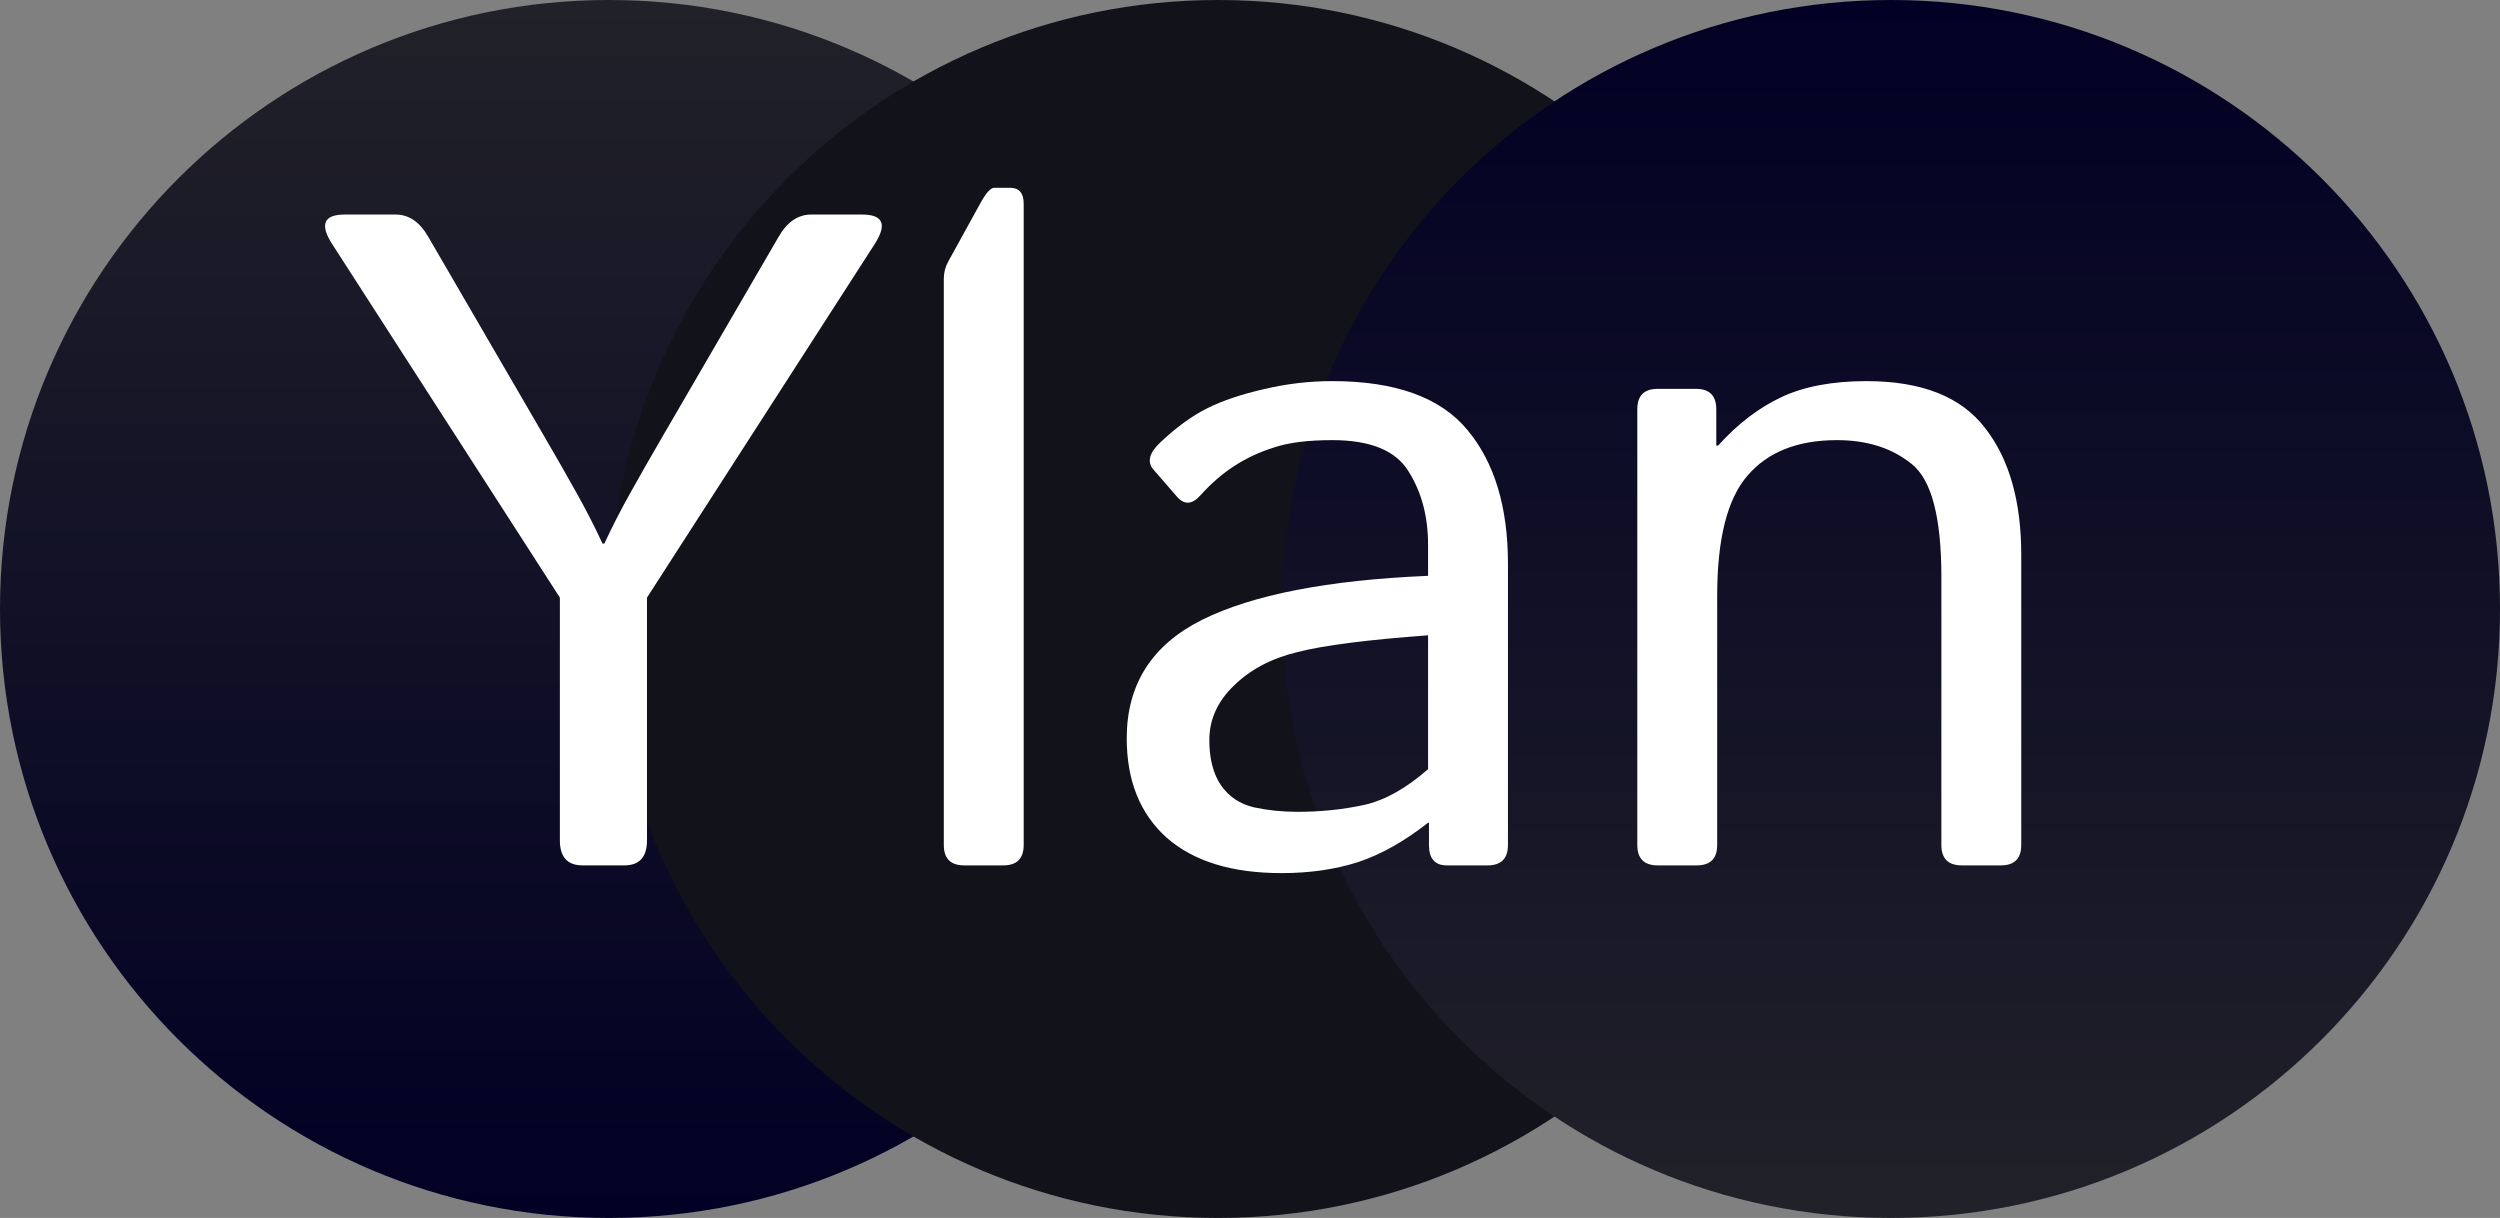 <svg width="78" height="38" viewBox="0 0 78 38" fill="none" xmlns="http://www.w3.org/2000/svg">
<rect x="0" y="0" width="78" height="38" fill="#808080" stroke="none"/>
<path d="M38 19C38 29.493 29.493 38 19 38C8.507 38 0 29.493 0 19C0 8.507 8.507 0 19 0C29.493 0 38 8.507 38 19Z" fill="url(#paint0_linear_9_69)"/>
<path d="M57 19C57 29.493 48.493 38 38 38C27.507 38 19 29.493 19 19C19 8.507 27.507 0 38 0C48.493 0 57 8.507 57 19Z" fill="#12121B"/>
<path d="M78 19C78 29.493 69.493 38 59 38C48.507 38 40 29.493 40 19C40 8.507 48.507 0 59 0C69.493 0 78 8.507 78 19Z" fill="url(#paint1_linear_9_69)"/>
<path d="M10.373 7.629C9.968 7.006 10.095 6.694 10.756 6.694H12.342C12.757 6.694 13.097 6.926 13.361 7.388L16.958 13.576C17.355 14.256 17.694 14.851 17.977 15.36C18.261 15.861 18.535 16.394 18.799 16.96H18.855C19.12 16.394 19.394 15.861 19.677 15.36C19.96 14.851 20.3 14.256 20.696 13.576L24.293 7.388C24.557 6.926 24.897 6.694 25.312 6.694H26.898C27.559 6.694 27.687 7.006 27.281 7.629L20.186 18.645V26.221C20.186 26.74 19.951 27 19.479 27H18.176C17.704 27 17.468 26.74 17.468 26.221V18.645L10.373 7.629Z" fill="white"/>
<path d="M30.084 27C29.66 27 29.447 26.788 29.447 26.363V8.691C29.447 8.502 29.494 8.323 29.589 8.153L30.58 6.354C30.759 6.024 30.906 5.859 31.019 5.859H31.515C31.798 5.859 31.939 6.024 31.939 6.354V26.363C31.939 26.788 31.727 27 31.302 27H30.084Z" fill="white"/>
<path d="M35.154 23.035C35.154 21.355 35.937 20.123 37.504 19.339C39.081 18.556 41.431 18.098 44.556 17.966V17.003C44.556 16.116 44.353 15.351 43.947 14.709C43.551 14.058 42.758 13.732 41.568 13.732C40.813 13.732 40.209 13.807 39.756 13.959C39.303 14.1 38.887 14.294 38.51 14.539C38.142 14.775 37.788 15.082 37.448 15.46C37.193 15.743 36.952 15.757 36.726 15.502L35.989 14.652C35.782 14.416 35.852 14.133 36.202 13.803C36.702 13.331 37.188 12.977 37.66 12.741C38.132 12.505 38.717 12.306 39.416 12.146C40.124 11.976 40.842 11.891 41.568 11.891C43.541 11.891 44.948 12.401 45.788 13.42C46.628 14.431 47.048 15.818 47.048 17.584V26.363C47.048 26.788 46.836 27 46.411 27H45.137C44.769 27 44.584 26.788 44.584 26.363V25.669H44.556C43.81 26.254 43.079 26.665 42.361 26.901C41.653 27.127 40.86 27.241 39.982 27.241C38.434 27.241 37.24 26.873 36.4 26.136C35.569 25.39 35.154 24.357 35.154 23.035ZM37.731 23.092C37.731 23.677 37.854 24.149 38.099 24.508C38.345 24.857 38.684 25.084 39.119 25.188C39.553 25.282 40.006 25.329 40.478 25.329C41.205 25.329 41.894 25.258 42.545 25.117C43.197 24.975 43.867 24.602 44.556 23.998V19.821C42.649 19.962 41.29 20.137 40.478 20.345C39.666 20.543 39.005 20.892 38.496 21.393C37.986 21.884 37.731 22.45 37.731 23.092Z" fill="white"/>
<path d="M51.721 27C51.296 27 51.084 26.788 51.084 26.363V12.769C51.084 12.344 51.296 12.132 51.721 12.132H52.911C53.335 12.132 53.548 12.344 53.548 12.769V13.902H53.605C54.218 13.222 54.879 12.717 55.587 12.387C56.295 12.056 57.178 11.891 58.235 11.891C59.953 11.891 61.185 12.377 61.931 13.35C62.686 14.312 63.063 15.634 63.063 17.314V26.363C63.063 26.788 62.851 27 62.426 27H61.209C60.784 27 60.571 26.788 60.571 26.363V17.994C60.571 16.144 60.264 14.973 59.651 14.482C59.037 13.982 58.258 13.732 57.315 13.732C56.087 13.732 55.157 14.1 54.525 14.836C53.892 15.563 53.576 16.814 53.576 18.589V26.363C53.576 26.788 53.364 27 52.939 27H51.721Z" fill="white"/>
<defs>
<linearGradient id="paint0_linear_9_69" x1="39" y1="0" x2="39" y2="38" gradientUnits="userSpaceOnUse">
<stop stop-color="#212129"/>
<stop offset="1" stop-color="#020024"/>
</linearGradient>
<linearGradient id="paint1_linear_9_69" x1="39" y1="0" x2="39" y2="38" gradientUnits="userSpaceOnUse">
<stop stop-color="#020024"/>
<stop offset="1" stop-color="#212129"/>
</linearGradient>
</defs>
</svg>
